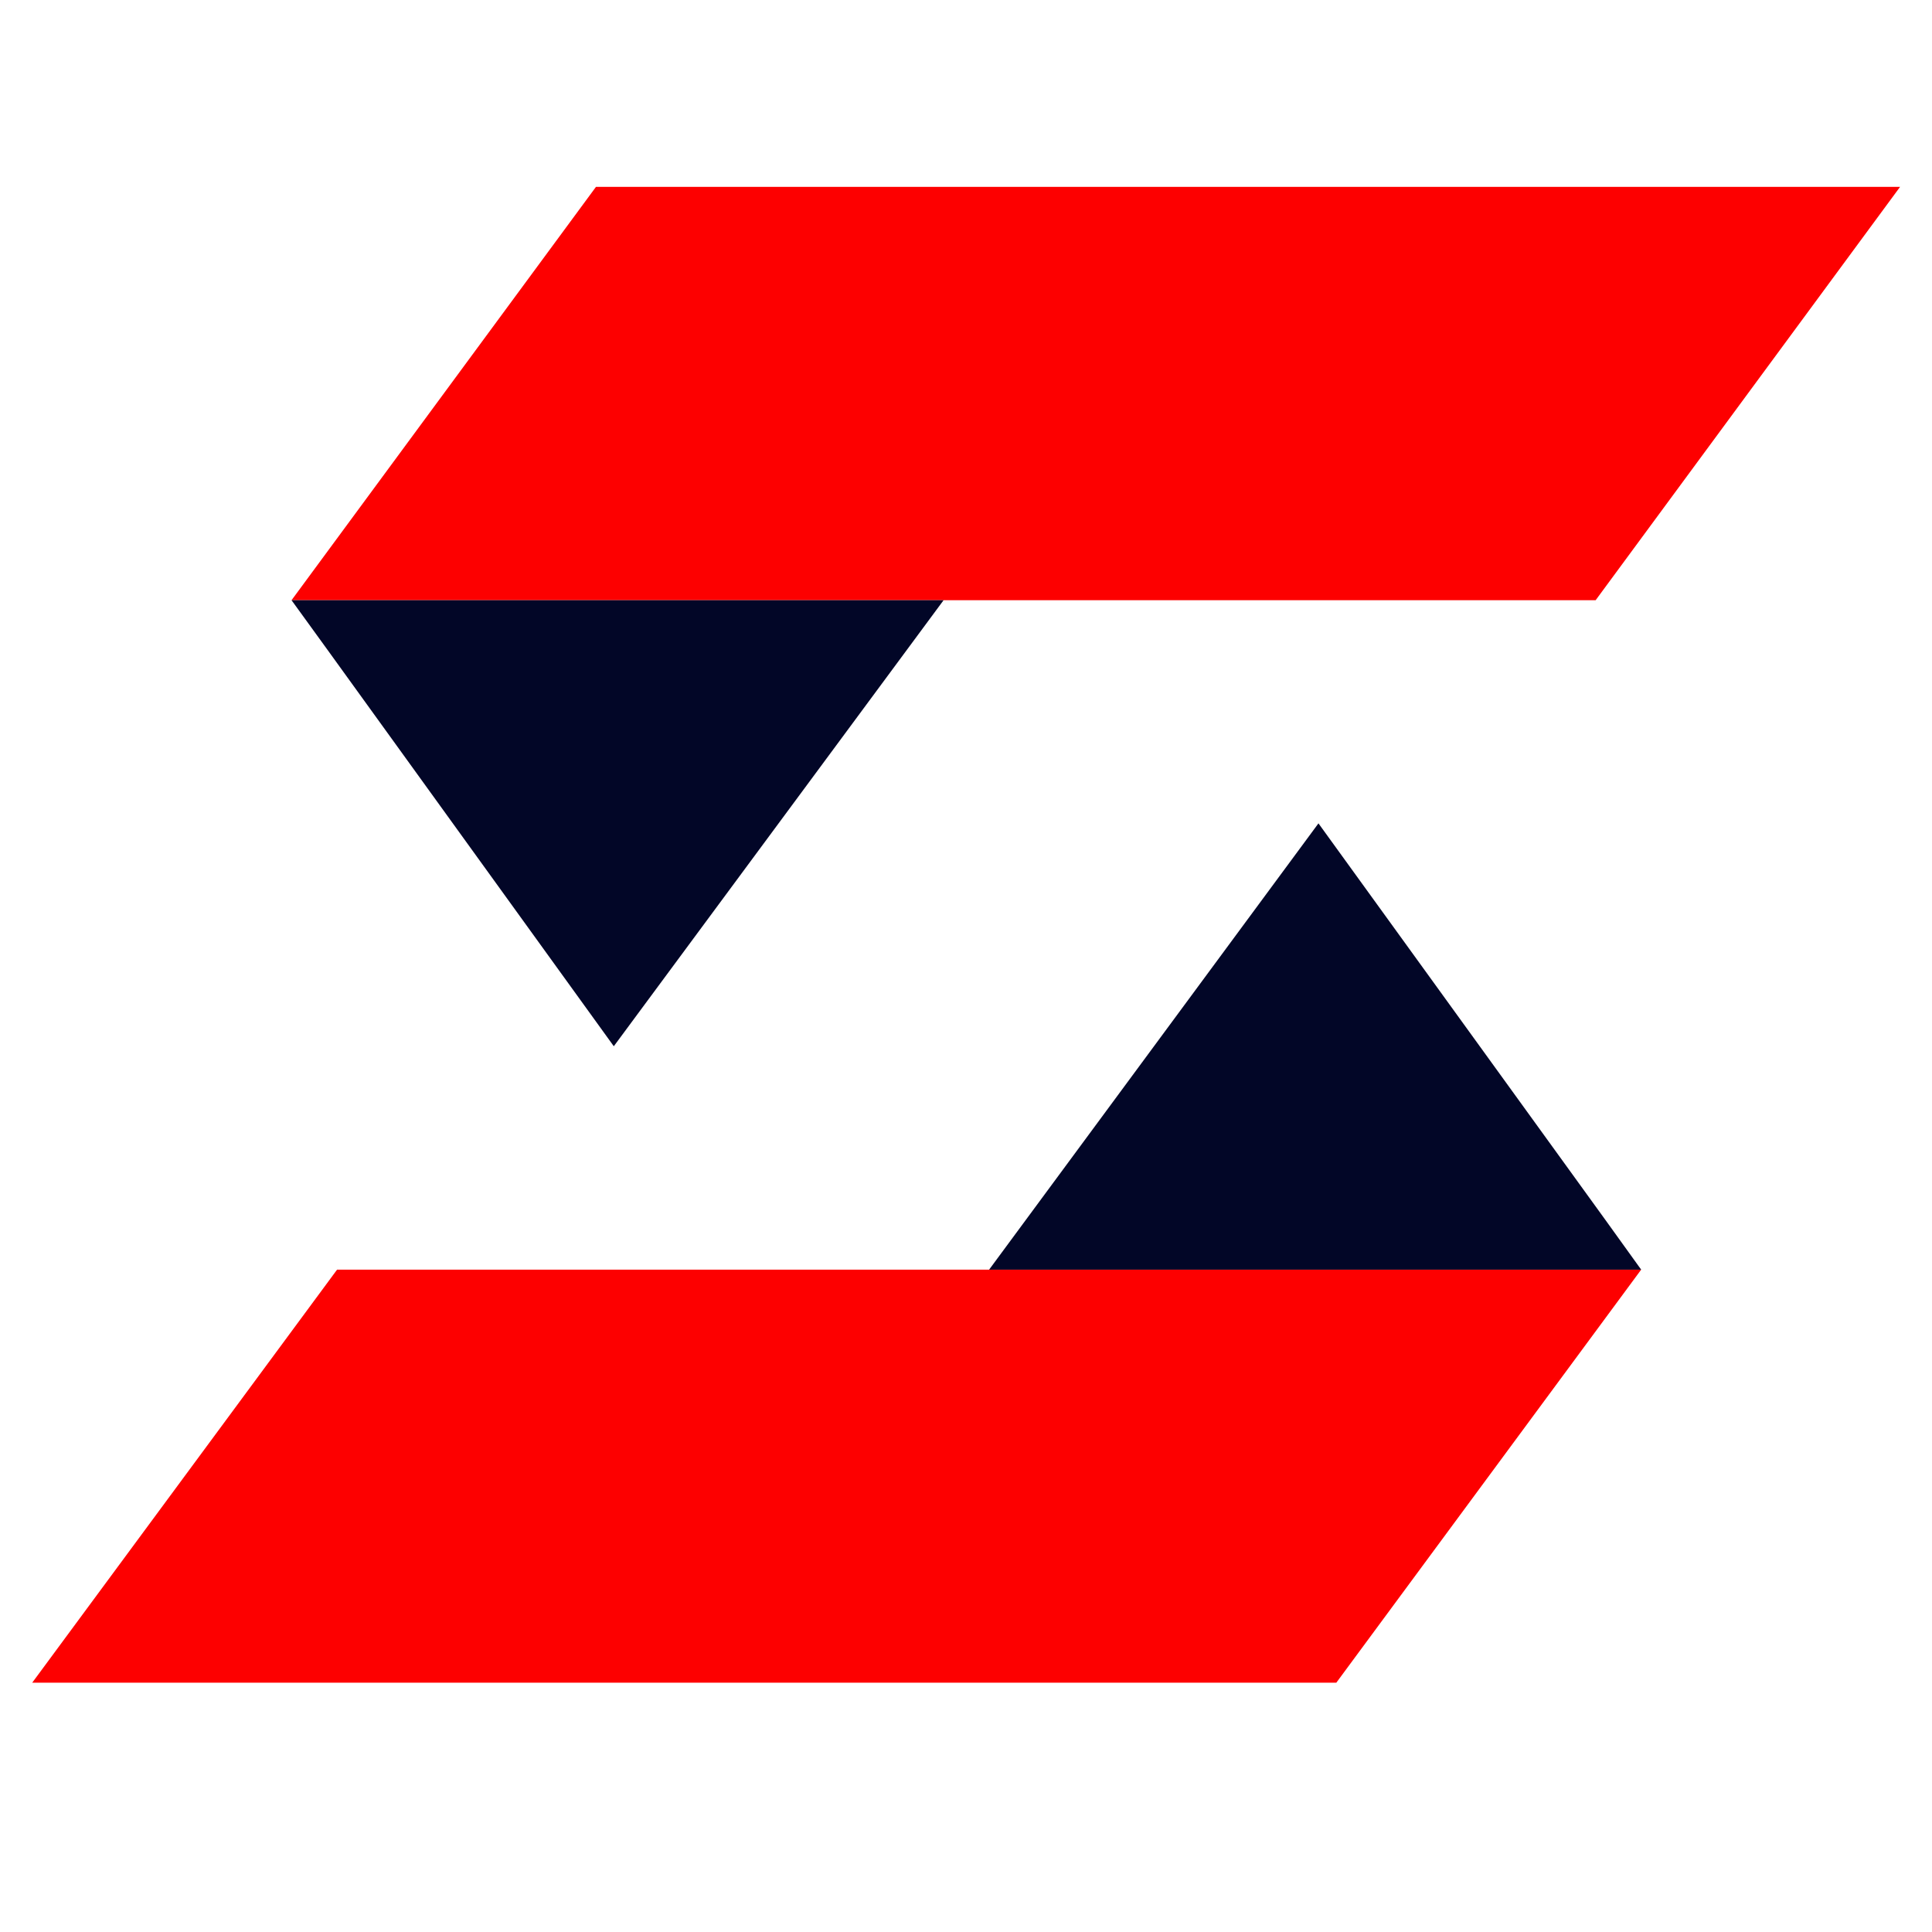<svg xmlns="http://www.w3.org/2000/svg" xmlns:xlink="http://www.w3.org/1999/xlink" width="40" zoomAndPan="magnify" viewBox="0 0 30 30" height="40" preserveAspectRatio="xMidYMid meet" version="1.0"><defs><clipPath id="9c6c321736"><path d="M 4 2.902 L 29.516 2.902 L 29.516 10 L 4 10 Z M 4 2.902 " clip-rule="nonzero"/></clipPath><clipPath id="b759b599f4"><path d="M 0.484 19 L 26 19 L 26 26.129 L 0.484 26.129 Z M 0.484 19 " clip-rule="nonzero"/></clipPath></defs><g clip-path="url(#9c6c321736)"><path fill="#fd0000" d="M 9.254 2.902 L 29.504 2.902 L 24.777 9.32 L 4.527 9.32 Z M 9.254 2.902 " fill-opacity="1" fill-rule="evenodd"/></g><path fill="#020627" d="M 4.527 9.32 L 14.652 9.32 L 9.531 16.246 L 5.082 10.086 Z M 4.527 9.32 " fill-opacity="1" fill-rule="evenodd"/><g clip-path="url(#b759b599f4)"><path fill="#fd0000" d="M 20.75 26.129 L 0.5 26.129 L 5.234 19.715 L 25.484 19.715 Z M 20.75 26.129 " fill-opacity="1" fill-rule="evenodd"/></g><path fill="#020627" d="M 25.484 19.715 L 15.359 19.715 L 20.473 12.785 L 24.93 18.945 Z M 25.484 19.715 " fill-opacity="1" fill-rule="evenodd"/></svg>